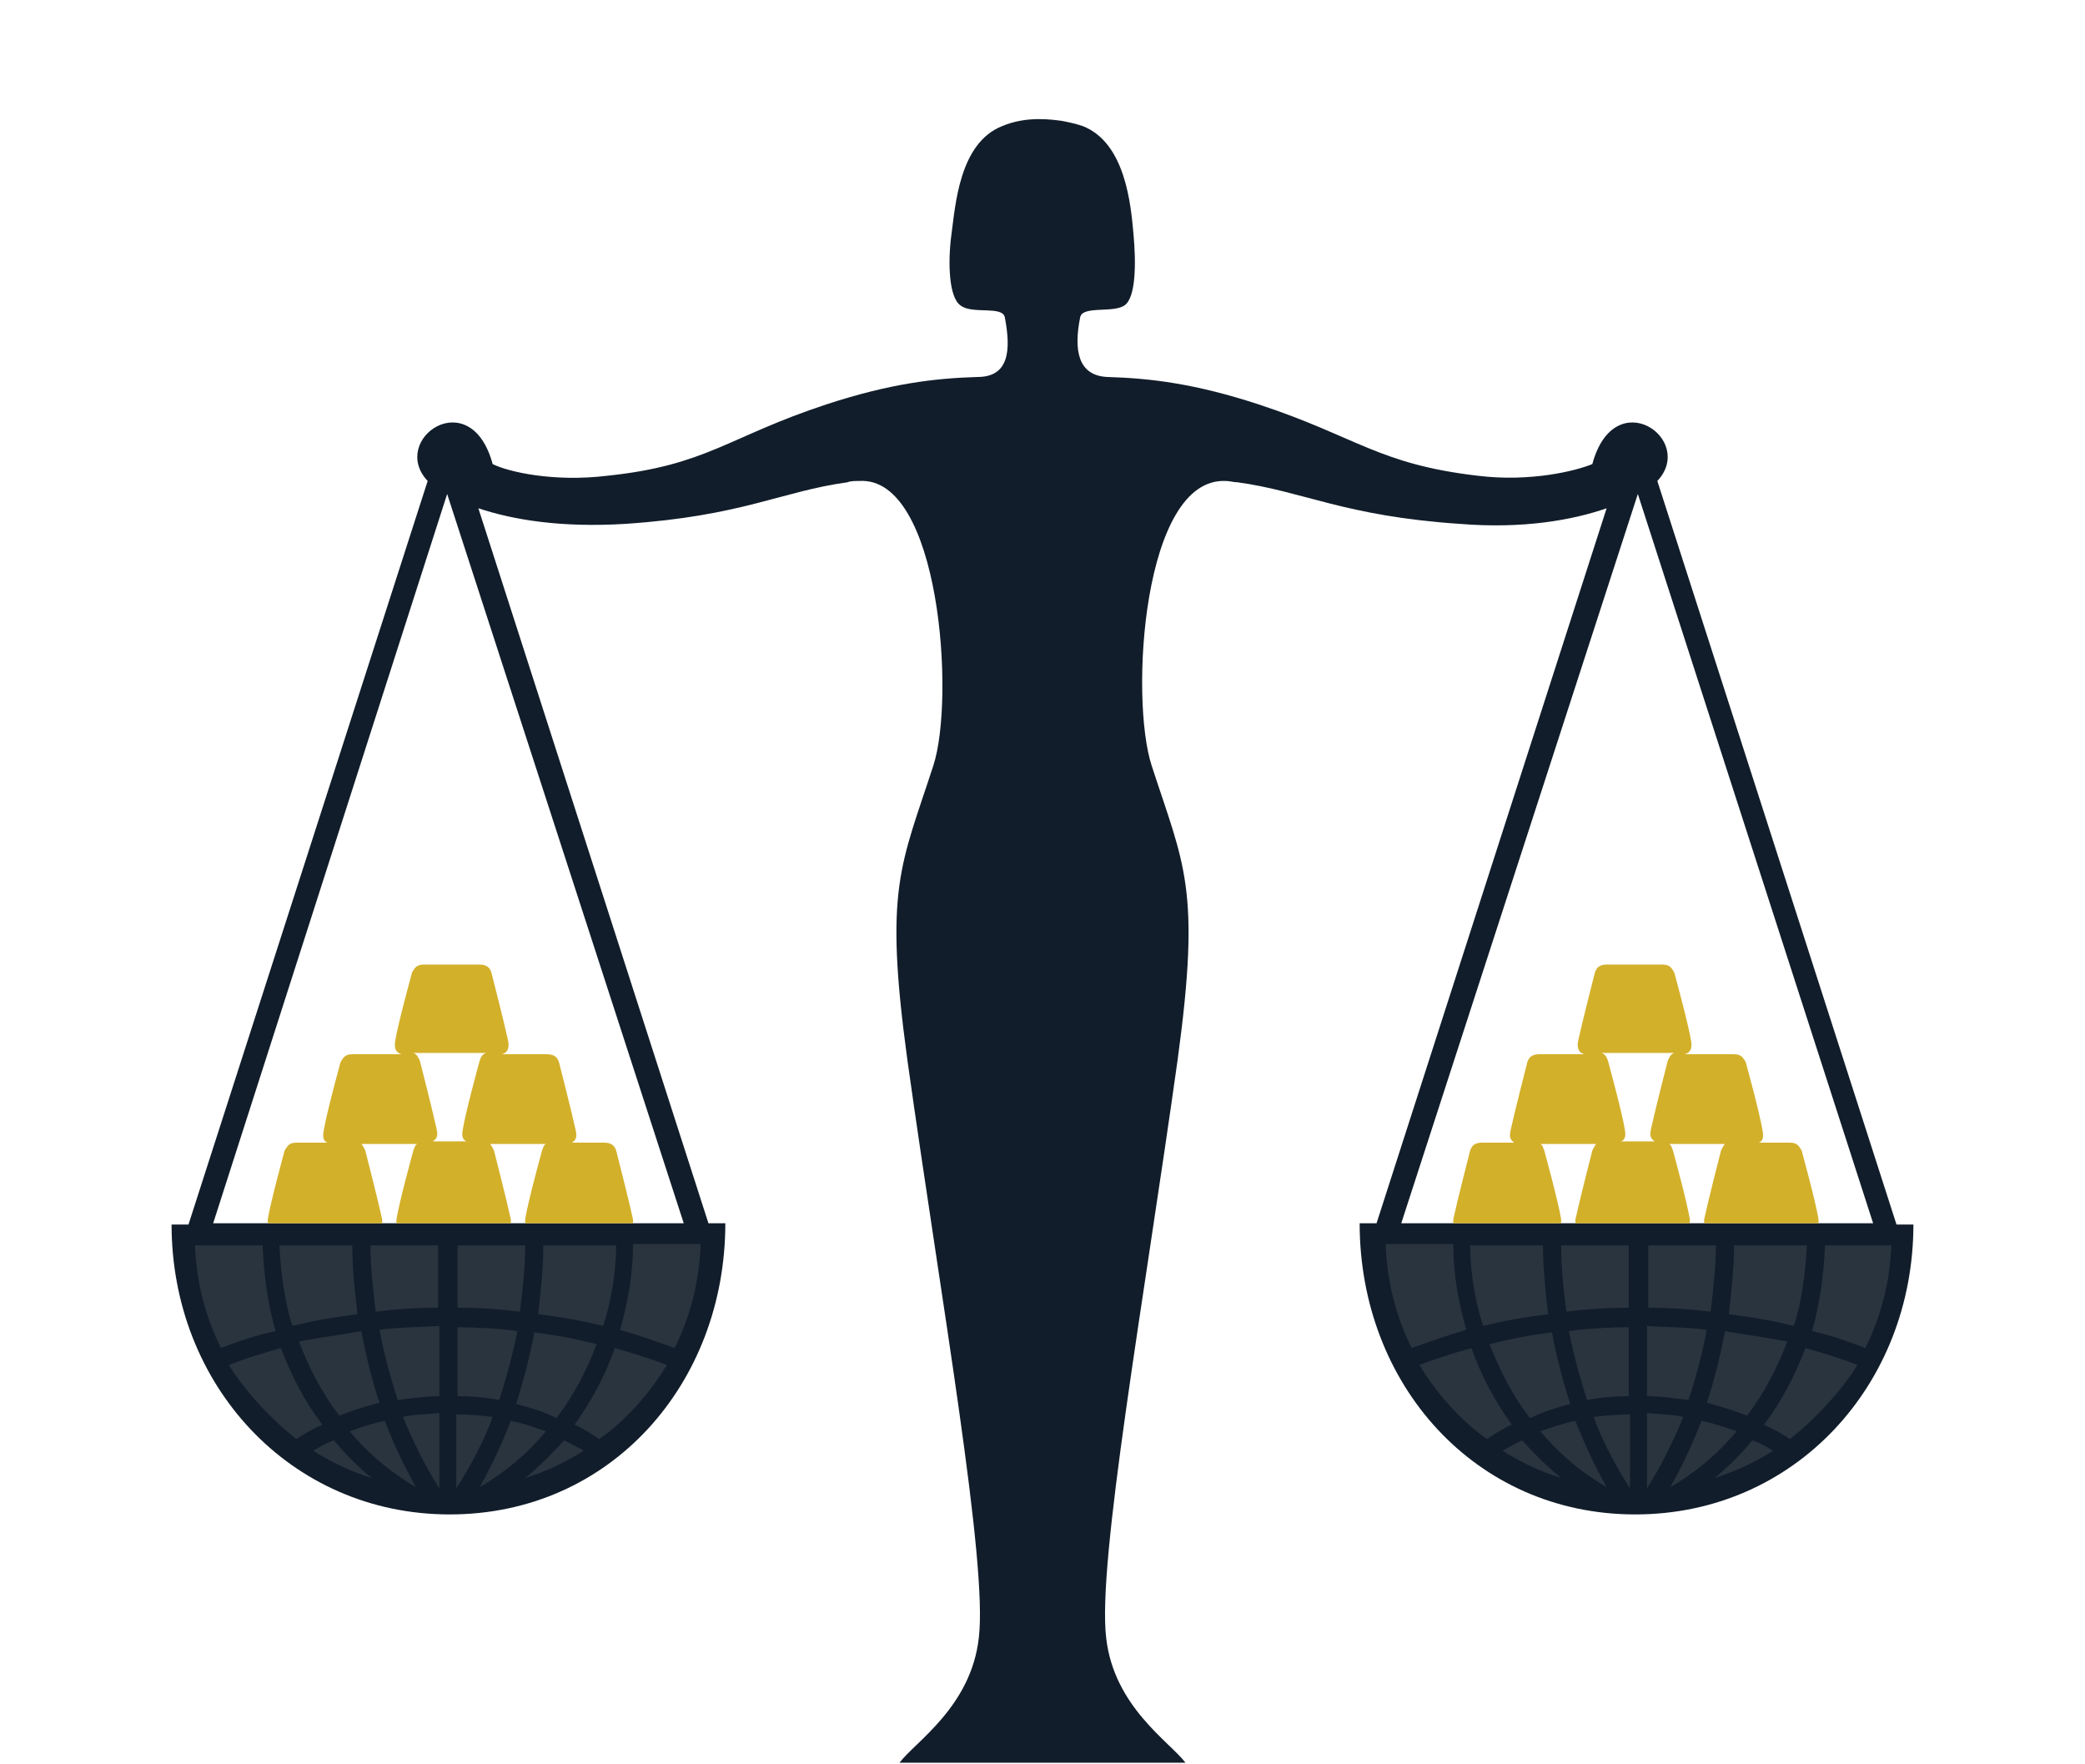 <?xml version="1.0" encoding="utf-8"?>
<!-- Generator: Adobe Illustrator 17.1.0, SVG Export Plug-In . SVG Version: 6.00 Build 0)  -->
<!DOCTYPE svg PUBLIC "-//W3C//DTD SVG 1.1//EN" "http://www.w3.org/Graphics/SVG/1.1/DTD/svg11.dtd">
<svg version="1.1" id="free_exchange" xmlns="http://www.w3.org/2000/svg" xmlns:xlink="http://www.w3.org/1999/xlink" x="0px"
	 y="0px" viewBox="451.6 328.2 160.4 135.7" enable-background="new 451.6 328.2 160.4 135.7" xml:space="preserve">
<g>
	<g>
		<g>
			<path fill="#111D2A" d="M486,366.2l-18,56.1h12.7h23.5L486,366.2z M577.6,366.2l-18.2,56.1h36.3L577.6,366.2z M520.8,463.8
				c1.2-1.6,5.5-4.3,6.1-9.6c0.7-5.8-2.9-25.9-5.5-44.5c-1.8-13.2-0.5-14.9,2-22.6c1.7-5.2,0.5-22.3-5.7-21.9c-0.3,0-0.7,0-0.9,0.1
				c-5.1,0.7-8.1,2.6-17.1,3.2c-4.9,0.3-8.6-0.3-11.3-1.2l17.7,55h1.3c0,12.3-8.8,22.4-21.2,22.4c-12.3,0-21.4-10-21.4-22.3h1.3
				l18.4-57.2c-3-3.2,3.3-7.6,5-1.3c1.2,0.6,4.7,1.4,8.8,0.9c7.7-0.8,9.3-3,16.9-5.5c4.9-1.6,8.3-2,11.6-2.1c2.4,0,2.6-2,2.1-4.6
				c-0.2-0.9-2.5-0.2-3.4-0.9c-0.9-0.6-1-3.3-0.7-5.5s0.6-7,3.9-8.3c1.9-0.8,3.8-0.5,4.6-0.4c0.5,0.1,1,0.2,1.6,0.4
				c3.3,1.3,3.7,6.1,3.9,8.3c0.2,2.2,0.2,4.9-0.7,5.5c-0.9,0.6-3.2,0-3.4,0.9c-0.5,2.5-0.2,4.5,2.1,4.6c3.3,0.1,6.7,0.5,11.6,2.1
				c7.6,2.5,9.2,4.6,16.9,5.5c4.1,0.5,7.6-0.4,8.8-0.9c1.7-6.3,8-1.9,5,1.3l18.4,57.2h1.3c0,12.3-9.1,22.3-21.4,22.3
				s-21.2-10-21.2-22.4h1.3l17.7-55c-2.6,0.9-6.4,1.6-11.3,1.2c-8.9-0.6-12-2.5-17.1-3.2c-0.3,0-0.6-0.1-0.9-0.1
				c-6.4-0.3-7.4,16.7-5.7,21.9c2.5,7.7,3.8,9.4,2,22.6c-2.6,18.6-6.2,38.7-5.5,44.5c0.6,5.3,4.9,8,6.1,9.6H520.8z"/>
		</g>
		<g>
			<path fill="#29343F" d="M571.7,424c0,1.8,0.2,3.5,0.4,5.1c1.6-0.2,3.1-0.3,4.8-0.3V424C577,424,571.7,424,571.7,424z
				 M589.6,430.2c0.6-1.8,0.9-4.1,1-6.2H585c0,1.7-0.2,3.6-0.4,5.3C586.3,429.5,588,429.8,589.6,430.2z M583.5,441.9
				c1.6-0.5,3.1-1.2,4.5-2.1c-0.5-0.3-1-0.6-1.6-0.8C585.6,440,584.6,441,583.5,441.9z M595.1,431.9c1.2-2.4,1.9-5.1,2-7.9H592
				c-0.1,2.3-0.4,4.5-1,6.6C592.4,430.9,593.8,431.4,595.1,431.9z M584.3,430.6c-0.3,1.7-0.9,4.1-1.4,5.5c1.1,0.3,2.1,0.6,3.1,1
				c1.3-1.7,2.3-3.6,3.1-5.7C587.6,431.1,586,430.9,584.3,430.6z M580.1,442.6c1.9-1.1,3.6-2.5,5.1-4.3c-0.9-0.3-1.7-0.6-2.7-0.8
				C581.8,439.3,581,441,580.1,442.6z M583.2,429.1c0.2-1.7,0.4-3.4,0.4-5.1h-5.2v4.8C580.1,428.8,581.6,428.9,583.2,429.1z
				 M578.3,442.7c1.1-1.7,2.1-3.8,2.8-5.5c-0.8-0.2-1.9-0.2-2.8-0.3V442.7z M578.3,435.6c1.1,0,2.4,0.2,3.2,0.3
				c0.5-1.5,1.1-3.7,1.4-5.4c-1.2-0.2-3.3-0.2-4.6-0.3L578.3,435.6L578.3,435.6z M564.7,424c0,2.1,0.4,4.4,1,6.2
				c1.6-0.4,3.3-0.7,5-0.9c-0.2-1.7-0.4-3.6-0.4-5.3H564.7z M567.2,439.8c1.4,0.9,2.9,1.6,4.5,2.1c-1.1-0.9-2.1-1.9-3-2.9
				C568.3,439.2,567.7,439.5,567.2,439.8z M560.2,431.9c1.4-0.5,2.8-1,4.2-1.4c-0.6-2.1-1-4.3-1-6.6h-5.2
				C558.3,426.8,559,429.5,560.2,431.9z M572.4,436.2c-0.5-1.5-1.1-3.8-1.4-5.5c-1.7,0.2-3.2,0.5-4.8,0.9c0.8,2.1,1.8,4,3.1,5.7
				C570.3,436.8,571.3,436.5,572.4,436.2z M575.2,442.6c-0.9-1.6-1.7-3.3-2.4-5.1c-1,0.2-1.8,0.5-2.7,0.8
				C571.6,440.1,573.3,441.5,575.2,442.6z M574.2,437.2c0.6,1.7,1.7,3.8,2.8,5.5V437C576.1,437,575,437.1,574.2,437.2z M573.7,435.9
				c0.9-0.2,2.2-0.3,3.2-0.3v-5.3c-1.3,0-3.4,0.1-4.6,0.3C572.6,432.2,573.2,434.4,573.7,435.9z M587.3,437.8c0.7,0.3,1.4,0.7,2,1.1
				c1.8-1.4,3.9-3.6,5.2-5.7c-1.3-0.5-2.6-0.9-4-1.3C589.6,434.2,588.6,436.1,587.3,437.8z M567.9,437.8c-1.2-1.7-2.3-3.6-3.1-5.9
				c-1.4,0.4-2.7,0.8-4,1.3c1.3,2.2,3.3,4.4,5.2,5.7C566.6,438.5,567.2,438.1,567.9,437.8z"/>
		</g>
		<g>
			<path fill="#29343F" d="M492,424c0,1.8-0.2,3.5-0.4,5.1c-1.6-0.2-3.1-0.3-4.8-0.3V424C486.7,424,492,424,492,424z M474.1,430.2
				c-0.6-1.8-0.9-4.1-1-6.2h5.6c0,1.7,0.2,3.6,0.4,5.3C477.4,429.5,475.7,429.8,474.1,430.2z M480.2,441.9c-1.6-0.5-3.1-1.2-4.5-2.1
				c0.5-0.3,1-0.6,1.6-0.8C478.1,440,479.1,441,480.2,441.9z M468.6,431.9c-1.2-2.4-1.9-5.1-2-7.9h5.2c0.1,2.3,0.4,4.5,1,6.6
				C471.3,430.9,469.9,431.4,468.6,431.9z M479.4,430.6c0.3,1.7,0.9,4.1,1.4,5.5c-1.1,0.3-2.1,0.6-3.1,1c-1.3-1.7-2.3-3.6-3.1-5.7
				C476.1,431.1,477.7,430.9,479.4,430.6z M483.6,442.6c-1.9-1.1-3.6-2.5-5.1-4.3c0.9-0.3,1.7-0.6,2.7-0.8
				C481.9,439.3,482.7,441,483.6,442.6z M480.5,429.1c-0.2-1.7-0.4-3.4-0.4-5.1h5.2v4.8C483.6,428.8,482.1,428.9,480.5,429.1z
				 M485.4,442.7c-1.1-1.7-2.1-3.8-2.8-5.5c0.8-0.2,1.9-0.2,2.8-0.3V442.7z M485.4,435.6c-1.1,0-2.4,0.2-3.2,0.3
				c-0.5-1.5-1.1-3.7-1.4-5.4c1.2-0.2,3.3-0.2,4.6-0.3L485.4,435.6L485.4,435.6z M499,424c0,2.1-0.4,4.4-1,6.2
				c-1.6-0.4-3.3-0.7-5-0.9c0.2-1.7,0.4-3.6,0.4-5.3H499z M496.5,439.8c-1.4,0.9-2.9,1.6-4.5,2.1c1.1-0.9,2.1-1.9,3-2.9
				C495.4,439.2,496,439.5,496.5,439.8z M503.5,431.9c-1.4-0.5-2.8-1-4.2-1.4c0.6-2.1,1-4.3,1-6.6h5.2
				C505.4,426.8,504.7,429.5,503.5,431.9z M491.3,436.2c0.5-1.5,1.1-3.8,1.4-5.5c1.7,0.2,3.2,0.5,4.8,0.9c-0.8,2.1-1.8,4-3.1,5.7
				C493.5,436.8,492.4,436.5,491.3,436.2z M488.5,442.6c0.9-1.6,1.7-3.3,2.4-5.1c1,0.2,1.8,0.5,2.7,0.8
				C492.1,440.1,490.4,441.5,488.5,442.6z M489.5,437.2c-0.6,1.7-1.7,3.8-2.8,5.5V437C487.6,437,488.7,437.1,489.5,437.2z
				 M490,435.9c-0.9-0.2-2.2-0.3-3.2-0.3v-5.3c1.3,0,3.4,0.1,4.6,0.3C491.1,432.2,490.5,434.4,490,435.9z M476.4,437.8
				c-0.7,0.3-1.4,0.7-2,1.1c-1.8-1.4-3.9-3.6-5.2-5.7c1.3-0.5,2.6-0.9,4-1.3C474.1,434.2,475.1,436.1,476.4,437.8z M495.8,437.8
				c1.2-1.7,2.3-3.6,3.1-5.9c1.4,0.4,2.7,0.8,4,1.3c-1.3,2.2-3.3,4.4-5.2,5.7C497.1,438.5,496.5,438.1,495.8,437.8z"/>
		</g>
		<g>
			<path fill="#D3B02A" d="M574.8,409.2c0.3,0.1,0.4,0.3,0.5,0.6c0,0,1.1,4,1.3,5.3c0.1,0.5,0,0.8-0.3,0.9h2.6
				c-0.3-0.2-0.4-0.4-0.3-0.9c0.3-1.4,1.3-5.3,1.3-5.3c0.1-0.2,0.2-0.5,0.5-0.6H574.8z M563.4,422.3c0-0.1,0-0.2,0-0.3
				c0.3-1.4,1.3-5.3,1.3-5.3c0.1-0.3,0.3-0.6,0.9-0.6h2.5c-0.3-0.2-0.4-0.4-0.3-0.9c0.3-1.4,1.3-5.3,1.3-5.3
				c0.1-0.3,0.3-0.6,0.9-0.6h3.5c-0.4-0.1-0.6-0.4-0.5-1c0.3-1.4,1.3-5.3,1.3-5.3c0.1-0.3,0.3-0.6,0.9-0.6h4.3
				c0.6,0,0.7,0.3,0.9,0.6c0,0,1.1,4,1.3,5.3c0.1,0.6-0.1,0.9-0.5,1h3.8c0.6,0,0.7,0.3,0.9,0.6c0,0,1.1,4,1.3,5.3
				c0.1,0.5,0,0.8-0.3,0.9h2.4c0.6,0,0.7,0.3,0.9,0.6c0,0,1.1,4,1.3,5.3c0,0.1,0,0.2,0,0.3h-8.8c0-0.1,0-0.2,0-0.3
				c0.3-1.4,1.3-5.3,1.3-5.3c0.1-0.2,0.2-0.4,0.3-0.5h-4.3c0.2,0.1,0.2,0.3,0.3,0.5c0,0,1.1,4,1.3,5.3c0,0.1,0,0.2,0,0.3h-8.8
				c0-0.1,0-0.2,0-0.3c0.3-1.4,1.3-5.3,1.3-5.3c0.1-0.2,0.2-0.4,0.3-0.5h-4.3c0.2,0.1,0.2,0.3,0.3,0.5c0,0,1.1,4,1.3,5.3
				c0,0.1,0,0.2,0,0.3H563.4z"/>
		</g>
	</g>
	<g>
		<path fill="#D3B02A" d="M489,409.2c-0.3,0.1-0.4,0.3-0.5,0.6c0,0-1.1,4-1.3,5.3c-0.1,0.5,0,0.8,0.3,0.9h-2.6
			c0.3-0.2,0.4-0.4,0.3-0.9c-0.3-1.4-1.3-5.3-1.3-5.3c-0.1-0.2-0.2-0.5-0.5-0.6H489z M500.3,422.3c0-0.1,0-0.2,0-0.3
			c-0.3-1.4-1.3-5.3-1.3-5.3c-0.1-0.3-0.3-0.6-0.9-0.6h-2.5c0.3-0.2,0.4-0.4,0.3-0.9c-0.3-1.4-1.3-5.3-1.3-5.3
			c-0.1-0.3-0.3-0.6-0.9-0.6h-3.5c0.4-0.1,0.6-0.4,0.5-1c-0.3-1.4-1.3-5.3-1.3-5.3c-0.1-0.3-0.3-0.6-0.9-0.6h-4.3
			c-0.6,0-0.7,0.3-0.9,0.6c0,0-1.1,4-1.3,5.3c-0.1,0.6,0.1,0.9,0.5,1h-3.8c-0.6,0-0.7,0.3-0.9,0.6c0,0-1.1,4-1.3,5.3
			c-0.1,0.5,0,0.8,0.3,0.9h-2.4c-0.6,0-0.7,0.3-0.9,0.6c0,0-1.1,4-1.3,5.3c0,0.1,0,0.2,0,0.3l0,0h8.8c0-0.1,0-0.2,0-0.3
			c-0.3-1.4-1.3-5.3-1.3-5.3c-0.1-0.2-0.2-0.4-0.3-0.5h4.3c-0.2,0.1-0.2,0.3-0.3,0.5c0,0-1.1,4-1.3,5.3c0,0.1,0,0.2,0,0.3l0,0h8.8
			c0-0.1,0-0.2,0-0.3c-0.3-1.4-1.3-5.3-1.3-5.3c-0.1-0.2-0.2-0.4-0.3-0.5h4.3c-0.2,0.1-0.2,0.3-0.3,0.5c0,0-1.1,4-1.3,5.3
			c0,0.1,0,0.2,0,0.3l0,0H500.3z"/>
	</g>
</g>
</svg>
